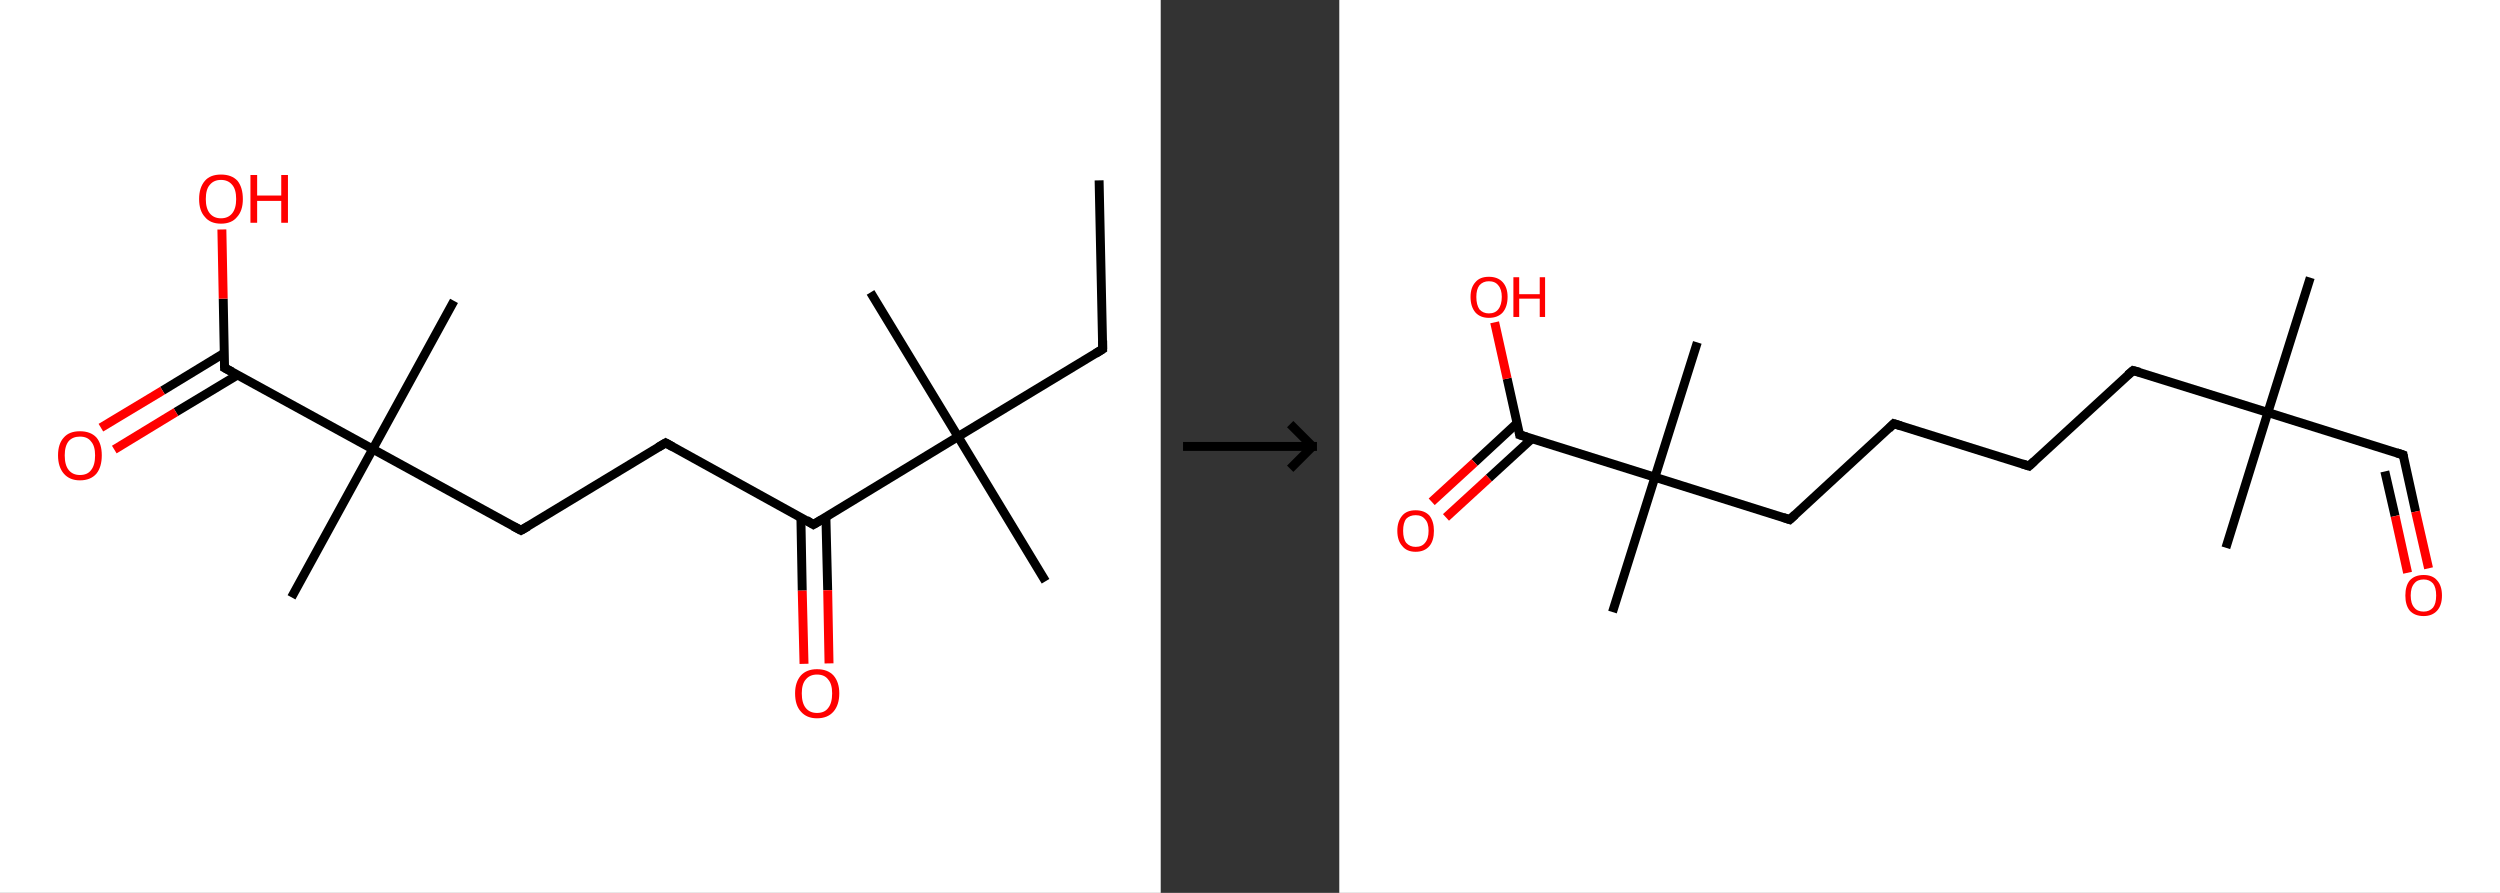 <?xml version='1.0' encoding='ASCII' standalone='yes'?>
<svg xmlns="http://www.w3.org/2000/svg" xmlns:xlink="http://www.w3.org/1999/xlink" version="1.1" width="560.0px" viewBox="0 0 560.0 200.0" height="200.0px">
  <rect x="0" y="0" width="560.0" height="200.0" fill="#333333" stroke="none"/>
  <g>
    <g transform="translate(0, 0) scale(1 1) "><!-- END OF HEADER -->
<rect style="opacity:1.0;fill:#FFFFFF;stroke:none" width="260.0" height="200.0" x="0.0" y="0.0"> </rect>
<path class="bond-0 atom-0 atom-1" d="M 246.2,40.4 L 247.0,78.2" style="fill:none;fill-rule:evenodd;stroke:#000000;stroke-width:2.0px;stroke-linecap:butt;stroke-linejoin:miter;stroke-opacity:1"/>
<path class="bond-1 atom-1 atom-2" d="M 247.0,78.2 L 214.6,97.8" style="fill:none;fill-rule:evenodd;stroke:#000000;stroke-width:2.0px;stroke-linecap:butt;stroke-linejoin:miter;stroke-opacity:1"/>
<path class="bond-2 atom-2 atom-3" d="M 214.6,97.8 L 195.0,65.5" style="fill:none;fill-rule:evenodd;stroke:#000000;stroke-width:2.0px;stroke-linecap:butt;stroke-linejoin:miter;stroke-opacity:1"/>
<path class="bond-3 atom-2 atom-4" d="M 214.6,97.8 L 234.2,130.2" style="fill:none;fill-rule:evenodd;stroke:#000000;stroke-width:2.0px;stroke-linecap:butt;stroke-linejoin:miter;stroke-opacity:1"/>
<path class="bond-4 atom-2 atom-5" d="M 214.6,97.8 L 182.2,117.5" style="fill:none;fill-rule:evenodd;stroke:#000000;stroke-width:2.0px;stroke-linecap:butt;stroke-linejoin:miter;stroke-opacity:1"/>
<path class="bond-5 atom-5 atom-6" d="M 179.4,115.9 L 179.7,132.3" style="fill:none;fill-rule:evenodd;stroke:#000000;stroke-width:2.0px;stroke-linecap:butt;stroke-linejoin:miter;stroke-opacity:1"/>
<path class="bond-5 atom-5 atom-6" d="M 179.7,132.3 L 180.1,148.7" style="fill:none;fill-rule:evenodd;stroke:#FF0000;stroke-width:2.0px;stroke-linecap:butt;stroke-linejoin:miter;stroke-opacity:1"/>
<path class="bond-5 atom-5 atom-6" d="M 185.0,115.8 L 185.4,132.2" style="fill:none;fill-rule:evenodd;stroke:#000000;stroke-width:2.0px;stroke-linecap:butt;stroke-linejoin:miter;stroke-opacity:1"/>
<path class="bond-5 atom-5 atom-6" d="M 185.4,132.2 L 185.7,148.6" style="fill:none;fill-rule:evenodd;stroke:#FF0000;stroke-width:2.0px;stroke-linecap:butt;stroke-linejoin:miter;stroke-opacity:1"/>
<path class="bond-6 atom-5 atom-7" d="M 182.2,117.5 L 149.1,99.2" style="fill:none;fill-rule:evenodd;stroke:#000000;stroke-width:2.0px;stroke-linecap:butt;stroke-linejoin:miter;stroke-opacity:1"/>
<path class="bond-7 atom-7 atom-8" d="M 149.1,99.2 L 116.7,118.8" style="fill:none;fill-rule:evenodd;stroke:#000000;stroke-width:2.0px;stroke-linecap:butt;stroke-linejoin:miter;stroke-opacity:1"/>
<path class="bond-8 atom-8 atom-9" d="M 116.7,118.8 L 83.5,100.6" style="fill:none;fill-rule:evenodd;stroke:#000000;stroke-width:2.0px;stroke-linecap:butt;stroke-linejoin:miter;stroke-opacity:1"/>
<path class="bond-9 atom-9 atom-10" d="M 83.5,100.6 L 101.7,67.4" style="fill:none;fill-rule:evenodd;stroke:#000000;stroke-width:2.0px;stroke-linecap:butt;stroke-linejoin:miter;stroke-opacity:1"/>
<path class="bond-10 atom-9 atom-11" d="M 83.5,100.6 L 65.3,133.8" style="fill:none;fill-rule:evenodd;stroke:#000000;stroke-width:2.0px;stroke-linecap:butt;stroke-linejoin:miter;stroke-opacity:1"/>
<path class="bond-11 atom-9 atom-12" d="M 83.5,100.6 L 50.3,82.4" style="fill:none;fill-rule:evenodd;stroke:#000000;stroke-width:2.0px;stroke-linecap:butt;stroke-linejoin:miter;stroke-opacity:1"/>
<path class="bond-12 atom-12 atom-13" d="M 50.2,79.1 L 36.4,87.5" style="fill:none;fill-rule:evenodd;stroke:#000000;stroke-width:2.0px;stroke-linecap:butt;stroke-linejoin:miter;stroke-opacity:1"/>
<path class="bond-12 atom-12 atom-13" d="M 36.4,87.5 L 22.6,95.8" style="fill:none;fill-rule:evenodd;stroke:#FF0000;stroke-width:2.0px;stroke-linecap:butt;stroke-linejoin:miter;stroke-opacity:1"/>
<path class="bond-12 atom-12 atom-13" d="M 53.2,84.0 L 39.4,92.3" style="fill:none;fill-rule:evenodd;stroke:#000000;stroke-width:2.0px;stroke-linecap:butt;stroke-linejoin:miter;stroke-opacity:1"/>
<path class="bond-12 atom-12 atom-13" d="M 39.4,92.3 L 25.6,100.7" style="fill:none;fill-rule:evenodd;stroke:#FF0000;stroke-width:2.0px;stroke-linecap:butt;stroke-linejoin:miter;stroke-opacity:1"/>
<path class="bond-13 atom-12 atom-14" d="M 50.3,82.4 L 50.0,66.9" style="fill:none;fill-rule:evenodd;stroke:#000000;stroke-width:2.0px;stroke-linecap:butt;stroke-linejoin:miter;stroke-opacity:1"/>
<path class="bond-13 atom-12 atom-14" d="M 50.0,66.9 L 49.7,51.4" style="fill:none;fill-rule:evenodd;stroke:#FF0000;stroke-width:2.0px;stroke-linecap:butt;stroke-linejoin:miter;stroke-opacity:1"/>
<path d="M 247.0,76.3 L 247.0,78.2 L 245.4,79.2" style="fill:none;stroke:#000000;stroke-width:2.0px;stroke-linecap:butt;stroke-linejoin:miter;stroke-opacity:1;"/>
<path d="M 183.9,116.5 L 182.2,117.5 L 180.6,116.5" style="fill:none;stroke:#000000;stroke-width:2.0px;stroke-linecap:butt;stroke-linejoin:miter;stroke-opacity:1;"/>
<path d="M 150.7,100.1 L 149.1,99.2 L 147.4,100.2" style="fill:none;stroke:#000000;stroke-width:2.0px;stroke-linecap:butt;stroke-linejoin:miter;stroke-opacity:1;"/>
<path d="M 118.3,117.9 L 116.7,118.8 L 115.0,117.9" style="fill:none;stroke:#000000;stroke-width:2.0px;stroke-linecap:butt;stroke-linejoin:miter;stroke-opacity:1;"/>
<path d="M 52.0,83.3 L 50.3,82.4 L 50.3,81.6" style="fill:none;stroke:#000000;stroke-width:2.0px;stroke-linecap:butt;stroke-linejoin:miter;stroke-opacity:1;"/>
<path class="atom-6" d="M 178.1 155.3 Q 178.1 152.8, 179.4 151.3 Q 180.7 149.9, 183.0 149.9 Q 185.4 149.9, 186.7 151.3 Q 188.0 152.8, 188.0 155.3 Q 188.0 157.9, 186.7 159.4 Q 185.4 160.9, 183.0 160.9 Q 180.7 160.9, 179.4 159.4 Q 178.1 158.0, 178.1 155.3 M 183.0 159.7 Q 184.7 159.7, 185.5 158.6 Q 186.4 157.5, 186.4 155.3 Q 186.4 153.2, 185.5 152.2 Q 184.7 151.1, 183.0 151.1 Q 181.4 151.1, 180.5 152.2 Q 179.6 153.2, 179.6 155.3 Q 179.6 157.5, 180.5 158.6 Q 181.4 159.7, 183.0 159.7 " fill="#FF0000"/>
<path class="atom-13" d="M 13.0 102.0 Q 13.0 99.4, 14.3 98.0 Q 15.5 96.6, 17.9 96.6 Q 20.3 96.6, 21.6 98.0 Q 22.8 99.4, 22.8 102.0 Q 22.8 104.6, 21.6 106.1 Q 20.3 107.6, 17.9 107.6 Q 15.6 107.6, 14.3 106.1 Q 13.0 104.6, 13.0 102.0 M 17.9 106.4 Q 19.6 106.4, 20.4 105.3 Q 21.3 104.2, 21.3 102.0 Q 21.3 99.9, 20.4 98.9 Q 19.6 97.8, 17.9 97.8 Q 16.3 97.8, 15.4 98.8 Q 14.5 99.9, 14.5 102.0 Q 14.5 104.2, 15.4 105.3 Q 16.3 106.4, 17.9 106.4 " fill="#FF0000"/>
<path class="atom-14" d="M 44.6 44.6 Q 44.6 42.0, 45.9 40.5 Q 47.1 39.1, 49.5 39.1 Q 51.9 39.1, 53.2 40.5 Q 54.4 42.0, 54.4 44.6 Q 54.4 47.2, 53.1 48.6 Q 51.9 50.1, 49.5 50.1 Q 47.1 50.1, 45.9 48.6 Q 44.6 47.2, 44.6 44.6 M 49.5 48.9 Q 51.1 48.9, 52.0 47.8 Q 52.9 46.7, 52.9 44.6 Q 52.9 42.4, 52.0 41.4 Q 51.1 40.3, 49.5 40.3 Q 47.9 40.3, 47.0 41.4 Q 46.1 42.4, 46.1 44.6 Q 46.1 46.7, 47.0 47.8 Q 47.9 48.9, 49.5 48.9 " fill="#FF0000"/>
<path class="atom-14" d="M 56.1 39.2 L 57.6 39.2 L 57.6 43.8 L 63.0 43.8 L 63.0 39.2 L 64.5 39.2 L 64.5 49.9 L 63.0 49.9 L 63.0 45.0 L 57.6 45.0 L 57.6 49.9 L 56.1 49.9 L 56.1 39.2 " fill="#FF0000"/>
</g>
    <g transform="translate(260.0, 0) scale(1 1) "><line x1="5" y1="100" x2="35" y2="100" style="stroke:rgb(0,0,0);stroke-width:2"/>
  <line x1="34" y1="100" x2="29" y2="95" style="stroke:rgb(0,0,0);stroke-width:2"/>
  <line x1="34" y1="100" x2="29" y2="105" style="stroke:rgb(0,0,0);stroke-width:2"/>
</g>
    <g transform="translate(300.0, 0) scale(1 1) "><!-- END OF HEADER -->
<rect style="opacity:1.0;fill:#FFFFFF;stroke:none" width="260.0" height="200.0" x="0.0" y="0.0"> </rect>
<path class="bond-0 atom-0 atom-1" d="M 217.5,62.2 L 208.0,92.4" style="fill:none;fill-rule:evenodd;stroke:#000000;stroke-width:2.0px;stroke-linecap:butt;stroke-linejoin:miter;stroke-opacity:1"/>
<path class="bond-1 atom-1 atom-2" d="M 208.0,92.4 L 198.6,122.7" style="fill:none;fill-rule:evenodd;stroke:#000000;stroke-width:2.0px;stroke-linecap:butt;stroke-linejoin:miter;stroke-opacity:1"/>
<path class="bond-2 atom-1 atom-3" d="M 208.0,92.4 L 238.3,101.9" style="fill:none;fill-rule:evenodd;stroke:#000000;stroke-width:2.0px;stroke-linecap:butt;stroke-linejoin:miter;stroke-opacity:1"/>
<path class="bond-3 atom-3 atom-4" d="M 238.3,101.9 L 241.1,114.6" style="fill:none;fill-rule:evenodd;stroke:#000000;stroke-width:2.0px;stroke-linecap:butt;stroke-linejoin:miter;stroke-opacity:1"/>
<path class="bond-3 atom-3 atom-4" d="M 241.1,114.6 L 244.0,127.3" style="fill:none;fill-rule:evenodd;stroke:#FF0000;stroke-width:2.0px;stroke-linecap:butt;stroke-linejoin:miter;stroke-opacity:1"/>
<path class="bond-3 atom-3 atom-4" d="M 234.2,105.6 L 236.5,115.6" style="fill:none;fill-rule:evenodd;stroke:#000000;stroke-width:2.0px;stroke-linecap:butt;stroke-linejoin:miter;stroke-opacity:1"/>
<path class="bond-3 atom-3 atom-4" d="M 236.5,115.6 L 239.3,128.3" style="fill:none;fill-rule:evenodd;stroke:#FF0000;stroke-width:2.0px;stroke-linecap:butt;stroke-linejoin:miter;stroke-opacity:1"/>
<path class="bond-4 atom-1 atom-5" d="M 208.0,92.4 L 177.8,83.0" style="fill:none;fill-rule:evenodd;stroke:#000000;stroke-width:2.0px;stroke-linecap:butt;stroke-linejoin:miter;stroke-opacity:1"/>
<path class="bond-5 atom-5 atom-6" d="M 177.8,83.0 L 154.5,104.4" style="fill:none;fill-rule:evenodd;stroke:#000000;stroke-width:2.0px;stroke-linecap:butt;stroke-linejoin:miter;stroke-opacity:1"/>
<path class="bond-6 atom-6 atom-7" d="M 154.5,104.4 L 124.2,94.9" style="fill:none;fill-rule:evenodd;stroke:#000000;stroke-width:2.0px;stroke-linecap:butt;stroke-linejoin:miter;stroke-opacity:1"/>
<path class="bond-7 atom-7 atom-8" d="M 124.2,94.9 L 100.9,116.4" style="fill:none;fill-rule:evenodd;stroke:#000000;stroke-width:2.0px;stroke-linecap:butt;stroke-linejoin:miter;stroke-opacity:1"/>
<path class="bond-8 atom-8 atom-9" d="M 100.9,116.4 L 70.7,106.9" style="fill:none;fill-rule:evenodd;stroke:#000000;stroke-width:2.0px;stroke-linecap:butt;stroke-linejoin:miter;stroke-opacity:1"/>
<path class="bond-9 atom-9 atom-10" d="M 70.7,106.9 L 80.2,76.7" style="fill:none;fill-rule:evenodd;stroke:#000000;stroke-width:2.0px;stroke-linecap:butt;stroke-linejoin:miter;stroke-opacity:1"/>
<path class="bond-10 atom-9 atom-11" d="M 70.7,106.9 L 61.2,137.1" style="fill:none;fill-rule:evenodd;stroke:#000000;stroke-width:2.0px;stroke-linecap:butt;stroke-linejoin:miter;stroke-opacity:1"/>
<path class="bond-11 atom-9 atom-12" d="M 70.7,106.9 L 40.4,97.4" style="fill:none;fill-rule:evenodd;stroke:#000000;stroke-width:2.0px;stroke-linecap:butt;stroke-linejoin:miter;stroke-opacity:1"/>
<path class="bond-12 atom-12 atom-13" d="M 39.8,94.8 L 30.3,103.6" style="fill:none;fill-rule:evenodd;stroke:#000000;stroke-width:2.0px;stroke-linecap:butt;stroke-linejoin:miter;stroke-opacity:1"/>
<path class="bond-12 atom-12 atom-13" d="M 30.3,103.6 L 20.7,112.4" style="fill:none;fill-rule:evenodd;stroke:#FF0000;stroke-width:2.0px;stroke-linecap:butt;stroke-linejoin:miter;stroke-opacity:1"/>
<path class="bond-12 atom-12 atom-13" d="M 43.1,98.3 L 33.5,107.1" style="fill:none;fill-rule:evenodd;stroke:#000000;stroke-width:2.0px;stroke-linecap:butt;stroke-linejoin:miter;stroke-opacity:1"/>
<path class="bond-12 atom-12 atom-13" d="M 33.5,107.1 L 23.9,115.9" style="fill:none;fill-rule:evenodd;stroke:#FF0000;stroke-width:2.0px;stroke-linecap:butt;stroke-linejoin:miter;stroke-opacity:1"/>
<path class="bond-13 atom-12 atom-14" d="M 40.4,97.4 L 37.6,84.8" style="fill:none;fill-rule:evenodd;stroke:#000000;stroke-width:2.0px;stroke-linecap:butt;stroke-linejoin:miter;stroke-opacity:1"/>
<path class="bond-13 atom-12 atom-14" d="M 37.6,84.8 L 34.8,72.2" style="fill:none;fill-rule:evenodd;stroke:#FF0000;stroke-width:2.0px;stroke-linecap:butt;stroke-linejoin:miter;stroke-opacity:1"/>
<path d="M 236.8,101.4 L 238.3,101.9 L 238.4,102.5" style="fill:none;stroke:#000000;stroke-width:2.0px;stroke-linecap:butt;stroke-linejoin:miter;stroke-opacity:1;"/>
<path d="M 179.3,83.4 L 177.8,83.0 L 176.6,84.0" style="fill:none;stroke:#000000;stroke-width:2.0px;stroke-linecap:butt;stroke-linejoin:miter;stroke-opacity:1;"/>
<path d="M 155.7,103.3 L 154.5,104.4 L 153.0,103.9" style="fill:none;stroke:#000000;stroke-width:2.0px;stroke-linecap:butt;stroke-linejoin:miter;stroke-opacity:1;"/>
<path d="M 125.8,95.4 L 124.2,94.9 L 123.1,96.0" style="fill:none;stroke:#000000;stroke-width:2.0px;stroke-linecap:butt;stroke-linejoin:miter;stroke-opacity:1;"/>
<path d="M 102.1,115.3 L 100.9,116.4 L 99.4,115.9" style="fill:none;stroke:#000000;stroke-width:2.0px;stroke-linecap:butt;stroke-linejoin:miter;stroke-opacity:1;"/>
<path d="M 42.0,97.9 L 40.4,97.4 L 40.3,96.8" style="fill:none;stroke:#000000;stroke-width:2.0px;stroke-linecap:butt;stroke-linejoin:miter;stroke-opacity:1;"/>
<path class="atom-4" d="M 238.8 133.4 Q 238.8 131.2, 239.8 130.0 Q 240.9 128.8, 242.9 128.8 Q 244.9 128.8, 245.9 130.0 Q 247.0 131.2, 247.0 133.4 Q 247.0 135.6, 245.9 136.8 Q 244.8 138.0, 242.9 138.0 Q 240.9 138.0, 239.8 136.8 Q 238.8 135.6, 238.8 133.4 M 242.9 137.0 Q 244.2 137.0, 245.0 136.1 Q 245.7 135.2, 245.7 133.4 Q 245.7 131.6, 245.0 130.7 Q 244.2 129.8, 242.9 129.8 Q 241.5 129.8, 240.8 130.7 Q 240.0 131.6, 240.0 133.4 Q 240.0 135.2, 240.8 136.1 Q 241.5 137.0, 242.9 137.0 " fill="#FF0000"/>
<path class="atom-13" d="M 13.0 118.9 Q 13.0 116.8, 14.1 115.5 Q 15.1 114.3, 17.1 114.3 Q 19.1 114.3, 20.2 115.5 Q 21.2 116.8, 21.2 118.9 Q 21.2 121.1, 20.2 122.3 Q 19.1 123.6, 17.1 123.6 Q 15.1 123.6, 14.1 122.3 Q 13.0 121.1, 13.0 118.9 M 17.1 122.5 Q 18.5 122.5, 19.2 121.6 Q 20.0 120.7, 20.0 118.9 Q 20.0 117.1, 19.2 116.3 Q 18.5 115.4, 17.1 115.4 Q 15.8 115.4, 15.0 116.2 Q 14.3 117.1, 14.3 118.9 Q 14.3 120.7, 15.0 121.6 Q 15.8 122.5, 17.1 122.5 " fill="#FF0000"/>
<path class="atom-14" d="M 29.4 66.5 Q 29.4 64.4, 30.5 63.2 Q 31.5 62.0, 33.5 62.0 Q 35.5 62.0, 36.6 63.2 Q 37.7 64.4, 37.7 66.5 Q 37.7 68.7, 36.6 70.0 Q 35.5 71.2, 33.5 71.2 Q 31.6 71.2, 30.5 70.0 Q 29.4 68.7, 29.4 66.5 M 33.5 70.2 Q 34.9 70.2, 35.6 69.3 Q 36.4 68.3, 36.4 66.5 Q 36.4 64.8, 35.6 63.9 Q 34.9 63.0, 33.5 63.0 Q 32.2 63.0, 31.4 63.9 Q 30.7 64.8, 30.7 66.5 Q 30.7 68.3, 31.4 69.3 Q 32.2 70.2, 33.5 70.2 " fill="#FF0000"/>
<path class="atom-14" d="M 39.0 62.1 L 40.3 62.1 L 40.3 65.9 L 44.9 65.9 L 44.9 62.1 L 46.1 62.1 L 46.1 71.0 L 44.9 71.0 L 44.9 66.9 L 40.3 66.9 L 40.3 71.0 L 39.0 71.0 L 39.0 62.1 " fill="#FF0000"/>
</g>
  </g>
</svg>
